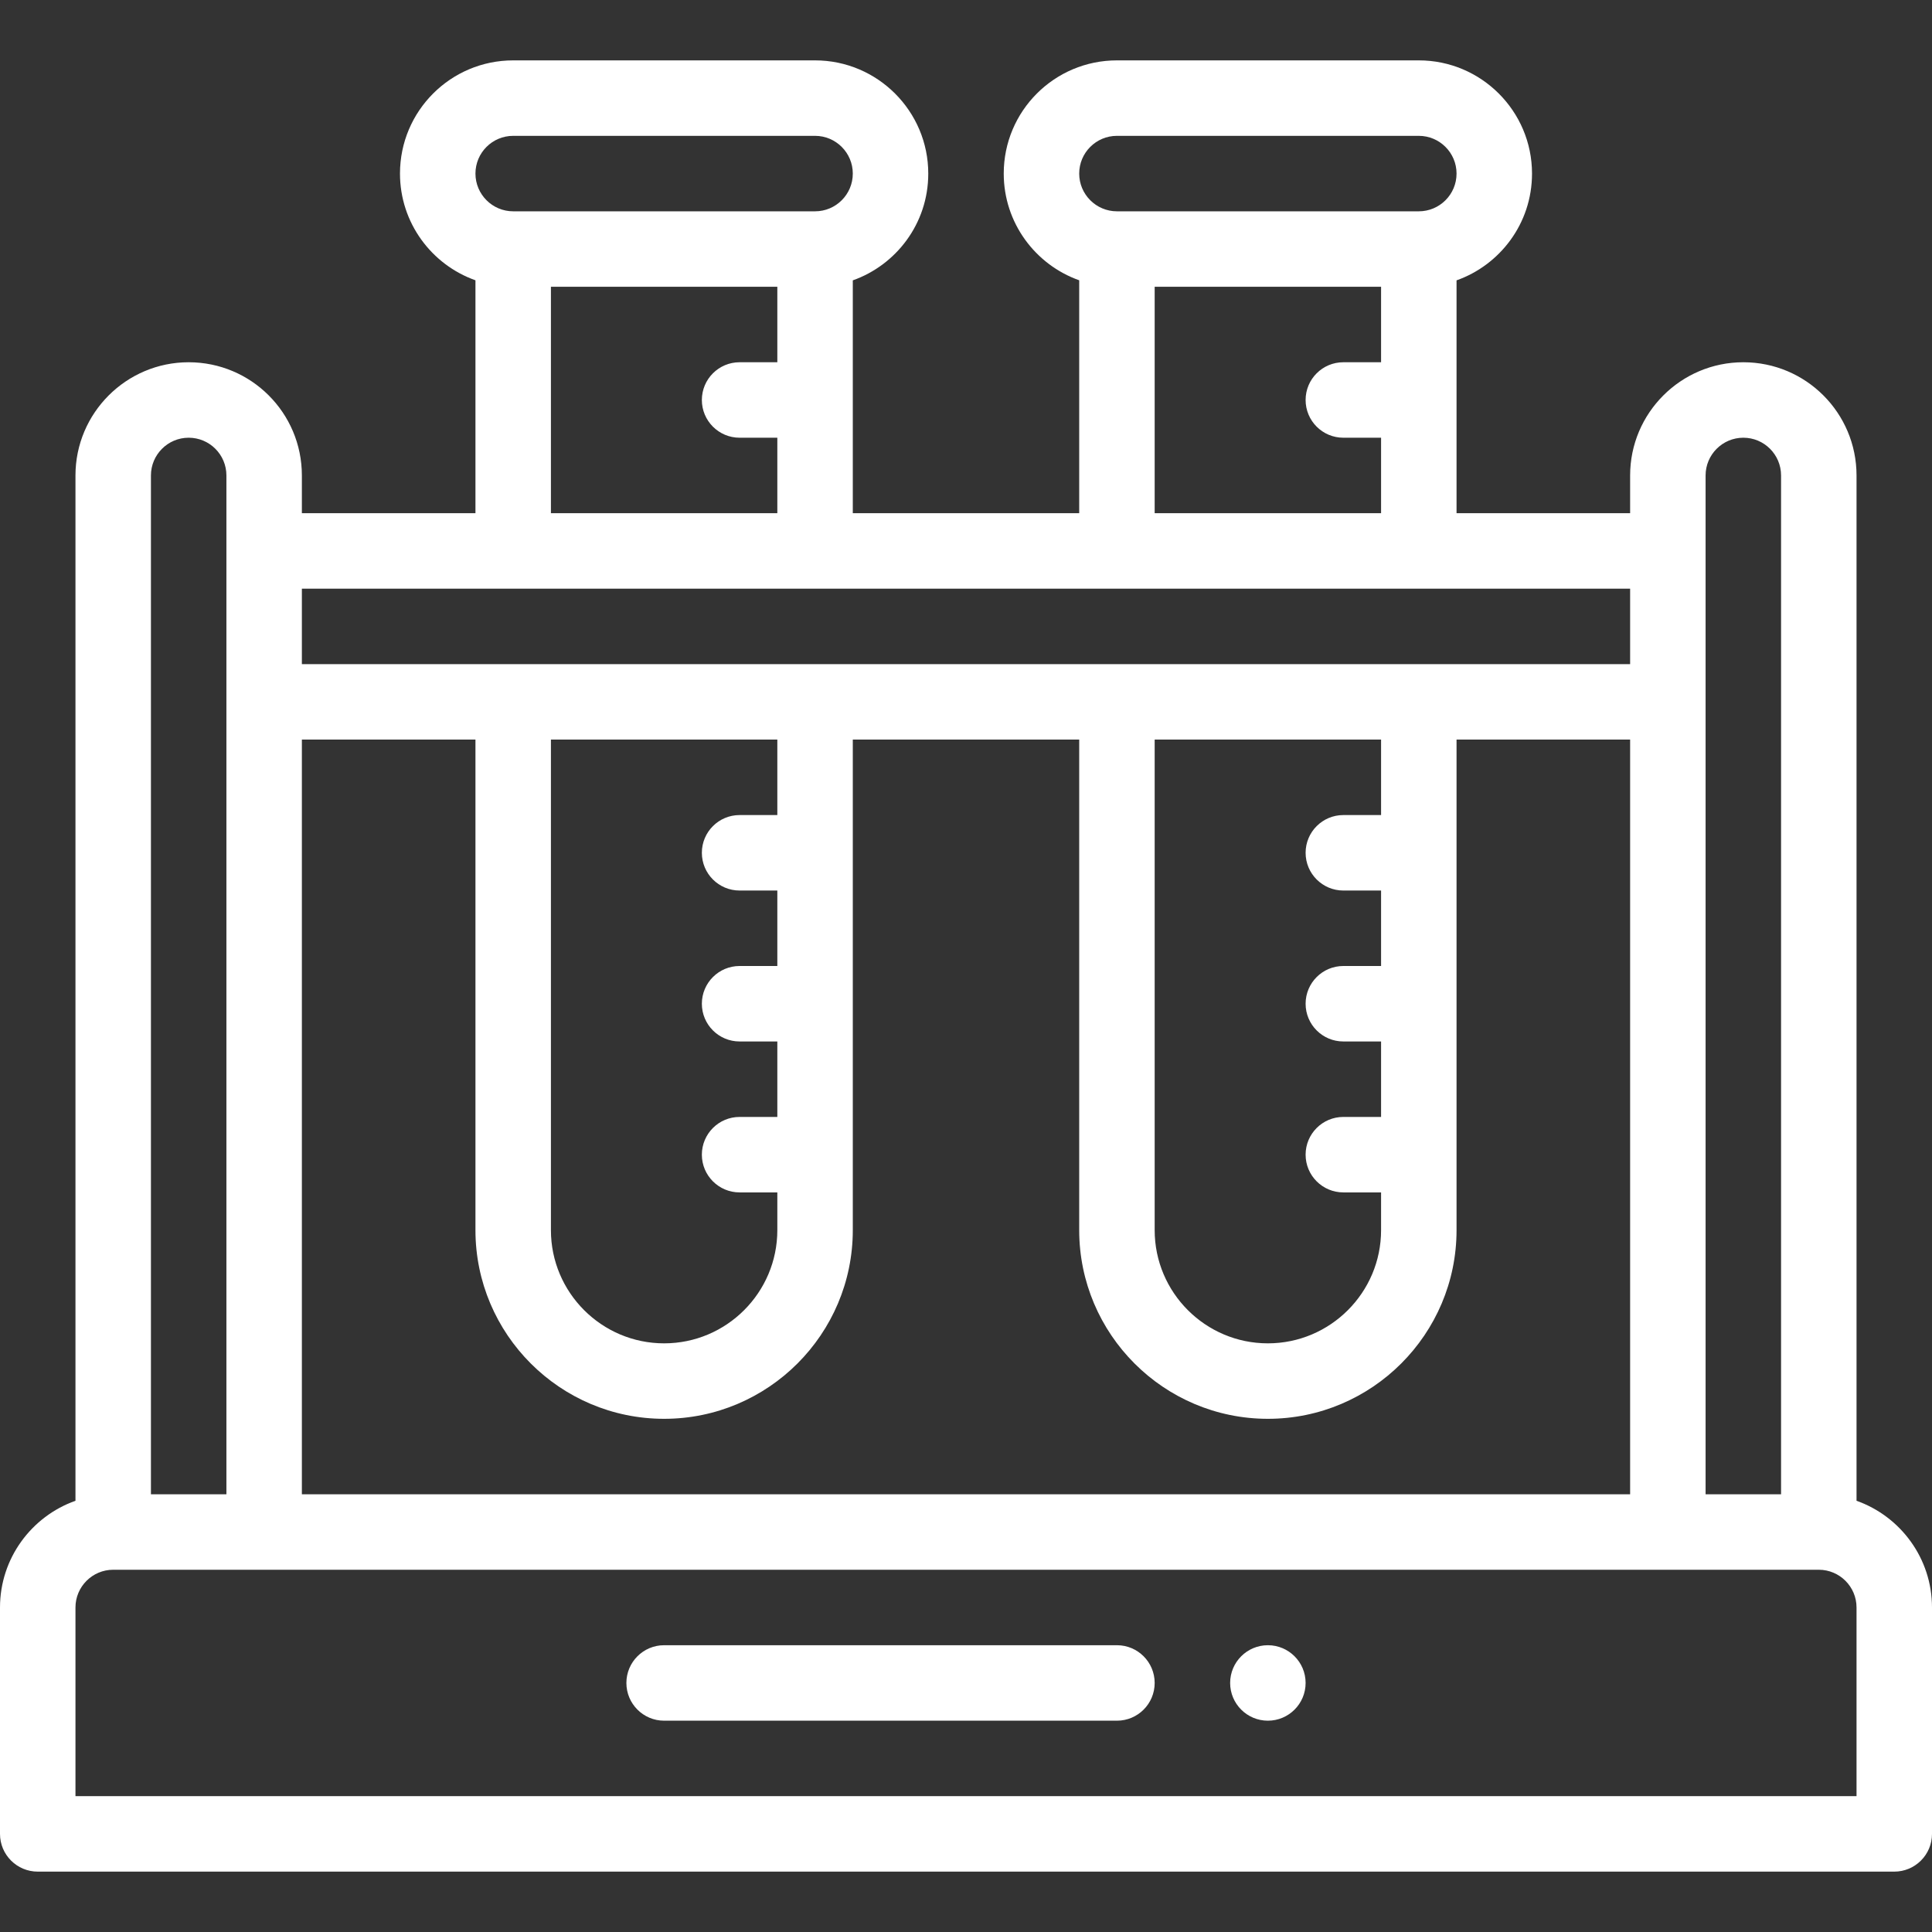 <?xml version="1.0" encoding="iso-8859-1"?>
<!-- Generator: Adobe Illustrator 19.0.0, SVG Export Plug-In . SVG Version: 6.00 Build 0)  -->
<svg version="1.1" id="Capa_1" xmlns="http://www.w3.org/2000/svg" xmlns:xlink="http://www.w3.org/1999/xlink" x="0px" y="0px"
	 viewBox="0 0 512 512" style="enable-background:new 0 0 512 512;" xml:space="preserve" fill="white">
<rect x="0" y="0" width="512" height="512" fill="#333333" stroke="none"/>
<g>
	<g>
		<path d="M336,436c-5.52,0-10,4.48-10,10c0,5.52,4.48,10,10,10c5.52,0,10-4.48,10-10C346,440.48,341.52,436,336,436z"/>
	</g>
</g>
<g>
	<g>
		<path d="M492,397.72V126c0-16.575-13.424-30-30-30c-16.542,0-30,13.458-30,30v10h-46V74.296C397.386,70.28,406,59.334,406,46
			c0-16.542-13.458-30-30-30h-80c-16.574,0-30,13.424-30,30c0,13.036,8.361,24.152,20,28.28V136h-60V74.296
			C237.386,70.28,246,59.334,246,46c0-16.542-13.458-30-30-30h-80c-16.574,0-30,13.424-30,30c0,13.036,8.361,24.152,20,28.28V136H80
			v-10c0-16.575-13.424-30-30-30c-16.542,0-30,13.458-30,30v271.72C8.361,401.848,0,412.964,0,426v60c0,5.522,4.477,10,10,10h492
			c5.523,0,10-4.478,10-10v-60C512,412.964,503.639,401.848,492,397.72z M452,126c0-5.514,4.486-10,10-10c5.522,0,10,4.479,10,10
			v270h-20V126z M296,36h80c5.514,0,10,4.486,10,10c0,5.521-4.479,10-10,10h-80c-5.514,0-10-4.486-10-10
			C286,40.479,290.479,36,296,36z M356,116h10v20h-60V76h60v20h-10c-5.523,0-10,4.478-10,10C346,111.522,350.477,116,356,116z
			 M136,36h80c5.514,0,10,4.486,10,10c0,5.521-4.479,10-10,10h-80c-5.514,0-10-4.486-10-10C126,40.479,130.479,36,136,36z M196,116
			h10v20h-60V76h60v20h-10c-5.523,0-10,4.478-10,10C186,111.522,190.477,116,196,116z M80,156h352v20H80V156z M356,236h10v20h-10
			c-5.523,0-10,4.478-10,10c0,5.522,4.477,10,10,10h10v20h-10c-5.523,0-10,4.478-10,10c0,5.522,4.477,10,10,10h10v10
			c0,16.542-13.458,30-30,30s-30-13.458-30-30V196h60v20h-10c-5.523,0-10,4.478-10,10C346,231.522,350.477,236,356,236z M196,236h10
			v20h-10c-5.523,0-10,4.478-10,10c0,5.522,4.477,10,10,10h10v20h-10c-5.523,0-10,4.478-10,10c0,5.522,4.477,10,10,10h10v10
			c0,16.542-13.458,30-30,30s-30-13.458-30-30V196h60v20h-10c-5.523,0-10,4.478-10,10C186,231.522,190.477,236,196,236z M80,196h46
			v130c0,27.57,22.43,50,50,50s50-22.43,50-50V196h60v130c0,27.57,22.43,50,50,50s50-22.43,50-50V196h46v200H80V196z M40,126
			c0-5.514,4.486-10,10-10c5.522,0,10,4.479,10,10v270H40V126z M492,476H20v-50c0-5.514,4.486-10,10-10c17.457,0,424.082,0,452,0
			c5.514,0,10,4.486,10,10V476z"/>
	</g>
</g>
<g>
	<g>
		<path d="M296,436H176c-5.523,0-10,4.478-10,10c0,5.522,4.477,10,10,10h120c5.523,0,10-4.478,10-10
			C306,440.478,301.523,436,296,436z"/>
	</g>
</g>
<g>
</g>
<g>
</g>
<g>
</g>
<g>
</g>
<g>
</g>
<g>
</g>
<g>
</g>
<g>
</g>
<g>
</g>
<g>
</g>
<g>
</g>
<g>
</g>
<g>
</g>
<g>
</g>
<g>
</g>
</svg>
